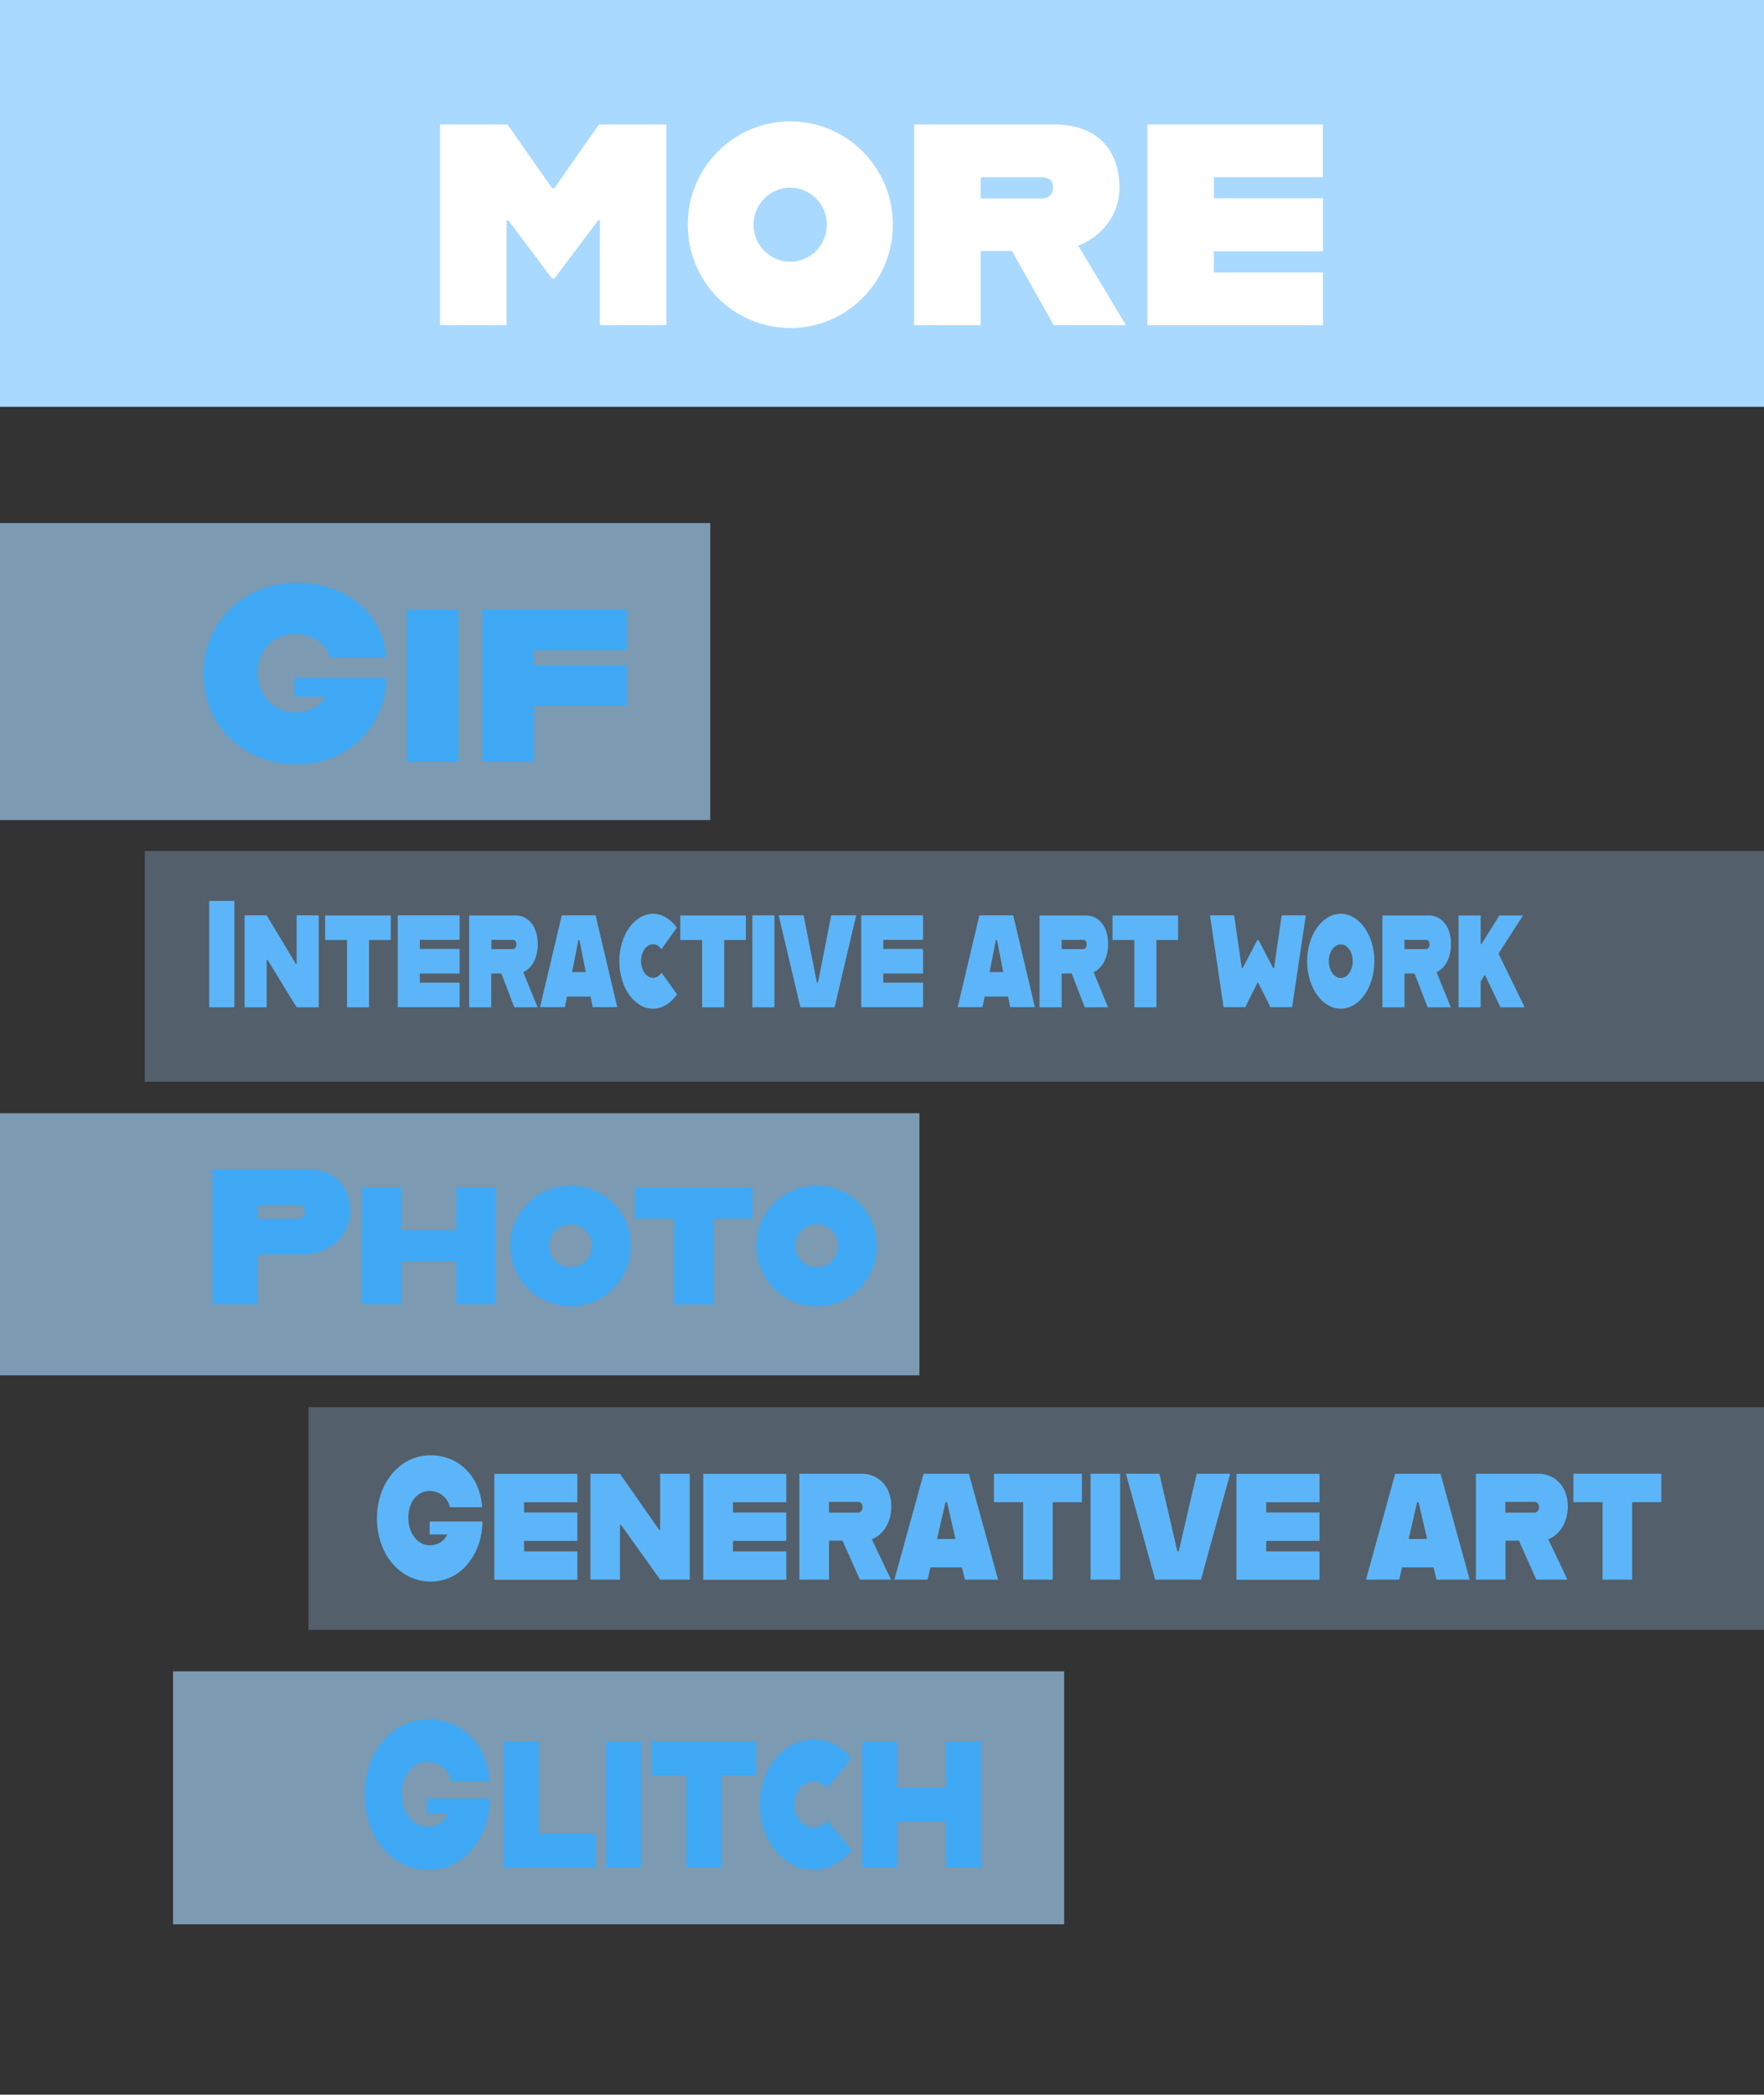 <?xml version="1.0" encoding="utf-8"?>
<!-- Generator: Adobe Illustrator 28.2.0, SVG Export Plug-In . SVG Version: 6.00 Build 0)  -->
<svg version="1.1" id="Layer_1" xmlns="http://www.w3.org/2000/svg" xmlns:xlink="http://www.w3.org/1999/xlink" x="0px" y="0px"
	 viewBox="0 0 1366 1622" style="enable-background:new 0 0 1366 1622;" xml:space="preserve">
<rect x="0" y="0" width="1366" height="1622" fill="#333333" stroke="none"/>
<style type="text/css">
	.st0{opacity:0.62;fill:#AAD9FF;}
	.st1{fill:#AAD9FF;}
	.st2{fill:#FFFFFF;}
	.st3{fill:#3FA9F5;}
	.st4{opacity:0.27;fill:#AAD9FF;}
</style>
<rect x="-3" y="862" class="st0" width="715" height="203"/>
<rect y="405" class="st0" width="550" height="230"/>
<g>
	<rect class="st1" width="1366" height="315"/>
</g>
<g>
	<path class="st2" d="M340.9,96.4h52.1l34.5,49.3h1.8l34.5-49.3H516v155.4h-51.5v-81.2h-1.3l-33.9,45.1h-1.8l-33.9-45.1h-1.3v81.2
		h-51.5V96.4z"/>
	<path class="st2" d="M532.6,173.9c0-44.2,35.6-79.9,79.4-79.9c43.8,0,79.4,35.7,79.4,79.9c0,44.4-35.6,80.1-79.4,80.1
		C568.2,254,532.6,218.3,532.6,173.9z M640.3,173.9c0-15.8-12.8-28.6-28.4-28.6c-15.6,0-28.4,12.9-28.4,28.6
		c0,16,12.8,28.8,28.4,28.8C627.6,202.7,640.3,189.9,640.3,173.9z"/>
	<path class="st2" d="M783.6,194.3h-24.2v57.5h-51.5V96.4h108.9c31.2,0,50.1,18.2,50.1,49.3c0,20.6-13.6,37.3-31.9,44.6l36.9,61.5
		h-55.9L783.6,194.3z M759.4,153.7h47.7c4.8,0,8.4-3.3,8.4-8.4c0-5.5-3.5-8-8.4-8h-47.7V153.7z"/>
	<path class="st2" d="M940,137.3v16.2h84.5v41.1H940v16.4h84.5v40.8H888.5V96.4h135.9v40.8H940z"/>
</g>
<g>
	<path class="st3" d="M157.5,521.6c0-39.5,31-70.3,72.2-70.3c40.7,0,67.4,26.1,69.5,57.8h-43.6c-1.2-7.6-11.3-18.1-27.1-18.1
		s-29,11.3-29,29.8c0,18.5,13.8,30.8,28.4,30.8c11.3,0,19.1-3.9,24.1-12.1h-24v-14.4h71.3c-0.4,35.8-28.4,66.8-69.7,66.8
		S157.5,561.4,157.5,521.6z"/>
	<path class="st3" d="M315,472H355v117.8H315V472z"/>
	<path class="st3" d="M413.4,503.5V515h72.1v31.5h-72.1v43.2h-39.9V472h112v31.5H413.4z"/>
</g>
<g>
	<path class="st3" d="M162,697.6h19.5V780H162V697.6z"/>
	<path class="st3" d="M189.4,708.8h17.1l22.6,37.6h0.6v-37.6h17.1V780h-17.1l-22.5-36.7h-0.7V780h-17.1V708.8z"/>
	<path class="st3" d="M268.6,727.9h-16.8v-19h50.8v19h-16.8V780h-17.1V727.9z"/>
	<path class="st3" d="M325.1,727.9v6.9h30.8v19h-30.8v7.1h30.8v19H308v-71.1h47.9v19H325.1z"/>
	<path class="st3" d="M405.2,752.8l11.1,27.2h-18l-10.1-26.2h-7.8V780h-17.1v-71.1h36.3c8.1,0,16.8,6.8,16.8,22.2
		C416.5,741.9,411.6,750.1,405.2,752.8z M380.5,734.9h16.9c1.3,0,2.5-1.6,2.5-3.6c0-2.4-1.2-3.5-2.5-3.5h-16.9V734.9z"/>
	<path class="st3" d="M457.3,771.7h-18.2l-1.7,8.2h-19.2l16.8-71.1h26.2l16.8,71.1H459L457.3,771.7z M453.6,752.7l-4.9-24.8h-0.8
		l-4.9,24.8H453.6z"/>
	<path class="st3" d="M479.6,744.3c0-20.2,11.7-36.7,26.1-36.7c7.2,0,13.7,4.1,18.4,10.8L512.2,735c-1.7-2.4-3.9-3.8-6.5-3.8
		c-5.2,0-9.3,5.8-9.3,12.9c0,7.3,4.1,13.1,9.3,13.1c2.6,0,4.9-1.5,6.6-4l12,16.8c-4.8,6.8-11.3,11.1-18.6,11.1
		C491.3,781.1,479.6,764.7,479.6,744.3z"/>
	<path class="st3" d="M543.6,727.9h-16.8v-19h50.8v19h-16.8V780h-17.1V727.9z"/>
	<path class="st3" d="M582.6,708.8h17.1V780h-17.1V708.8z"/>
	<path class="st3" d="M603,708.8h19.3l10.3,52.1h0.8l10.3-52.1h19.3L646.3,780h-26.5L603,708.8z"/>
	<path class="st3" d="M684,727.9v6.9h30.8v19H684v7.1h30.8v19h-47.9v-71.1h47.9v19H684z"/>
	<path class="st3" d="M780.7,771.7h-18.2l-1.7,8.2h-19.2l16.8-71.1h26.2l16.8,71.1h-19.2L780.7,771.7z M776.9,752.7l-4.9-24.8h-0.8
		l-4.9,24.8H776.9z"/>
	<path class="st3" d="M846.9,752.8L858,780h-18l-10.1-26.2h-7.8V780H805v-71.1h36.3c8.1,0,16.8,6.8,16.8,22.2
		C858.1,741.9,853.2,750.1,846.9,752.8z M822.1,734.9h16.9c1.3,0,2.5-1.6,2.5-3.6c0-2.4-1.2-3.5-2.5-3.5h-16.9V734.9z"/>
	<path class="st3" d="M878.3,727.9h-16.8v-19h50.8v19h-16.8V780h-17.1V727.9z"/>
	<path class="st3" d="M937,708.8h18.7l5.9,40.8h0.7l11.4-21.8h0.8l11.4,21.8h0.7l5.9-40.8h18.7l-10.6,71.1h-16.8l-9.5-19h-0.5
		l-9.5,19h-16.8L937,708.8z"/>
	<path class="st3" d="M1012.2,744.3c0-20.2,11.7-36.7,26.1-36.7c14.3,0,26,16.5,26,36.7c0,20.3-11.7,36.8-26,36.8
		C1023.9,781.1,1012.2,764.7,1012.2,744.3z M1047.5,744.2c0-7.2-4.1-12.9-9.2-12.9c-5.2,0-9.3,5.8-9.3,12.9c0,7.3,4.1,13.1,9.3,13.1
		C1043.4,757.3,1047.5,751.5,1047.5,744.2z"/>
	<path class="st3" d="M1112.4,752.8l11.1,27.2h-18l-10.1-26.2h-7.8V780h-17.1v-71.1h36.3c8.1,0,16.8,6.8,16.8,22.2
		C1123.6,741.9,1118.7,750.1,1112.4,752.8z M1087.6,734.9h16.9c1.3,0,2.5-1.6,2.5-3.6c0-2.4-1.2-3.5-2.5-3.5h-16.9V734.9z"/>
	<path class="st3" d="M1149.4,755.4l-2.8,4.5V780h-17.1v-71.1h17.1v22.1h0.6l13.9-22.1h18.3l-19,29.5l20.3,41.6h-18.8l-11.8-24.6
		H1149.4z"/>
</g>
<g>
	<path class="st3" d="M271.3,938.5c0,18.4-16.9,32.9-35.6,32.9h-36.1v38.6h-35V905.3h72.6C258.4,905.3,271.3,917.6,271.3,938.5z
		 M236.3,938.2c0-3.6-2.4-5.2-5.7-5.2h-31v10.8h31C233.9,943.8,236.3,941.5,236.3,938.2z"/>
	<path class="st3" d="M383.9,919.5v90.5h-30.7v-33.2h-42.3v33.2h-30.7v-90.5h30.7v33.1h42.3v-33.1H383.9z"/>
	<path class="st3" d="M395.1,964.7c0-25.7,20.9-46.7,46.8-46.7c25.7,0,46.7,20.9,46.7,46.7c0,25.9-20.9,46.8-46.7,46.8
		C416.1,1011.5,395.1,990.6,395.1,964.7z M458.4,964.6c0-9.1-7.3-16.5-16.5-16.5c-9.3,0-16.6,7.3-16.6,16.5
		c0,9.3,7.3,16.6,16.6,16.6C451.1,981.2,458.4,973.8,458.4,964.6z"/>
	<path class="st3" d="M521.9,943.8h-30.2v-24.2h91.1v24.2h-30.2v66.3h-30.7V943.8z"/>
	<path class="st3" d="M585.7,964.7c0-25.7,20.9-46.7,46.8-46.7c25.7,0,46.7,20.9,46.7,46.7c0,25.9-20.9,46.8-46.7,46.8
		C606.7,1011.5,585.7,990.6,585.7,964.7z M649,964.6c0-9.1-7.3-16.5-16.5-16.5c-9.3,0-16.6,7.3-16.6,16.5c0,9.3,7.3,16.6,16.6,16.6
		C641.7,981.2,649,973.8,649,964.6z"/>
</g>
<rect x="112.1" y="659" class="st4" width="1253.9" height="178.6"/>
<rect x="134" y="1294.2" class="st0" width="690.1" height="195.9"/>
<g>
	<path class="st3" d="M291.9,1175.8c0-27.5,17.8-48.9,41.5-48.9c23.4,0,38.7,18.2,39.9,40.2h-25c-0.7-5.3-6.5-12.6-15.5-12.6
		c-9.1,0-16.6,7.9-16.6,20.7c0,12.9,7.9,21.4,16.3,21.4c6.5,0,11-2.7,13.9-8.4h-13.7v-10h40.9c-0.2,24.9-16.3,46.5-40,46.5
		C309.7,1224.7,291.9,1203.4,291.9,1175.8z"/>
	<path class="st3" d="M405.8,1163.2v8h41.3v22h-41.3v8.1h41.3v22h-64.3v-82h64.3v22H405.8z"/>
	<path class="st3" d="M457.2,1141.2h22.9l30.3,43.4h0.8v-43.4h22.9v82h-22.9l-30.2-42.3h-0.9v42.3h-22.9V1141.2z"/>
	<path class="st3" d="M567.6,1163.2v8h41.3v22h-41.3v8.1h41.3v22h-64.3v-82h64.3v22H567.6z"/>
	<path class="st3" d="M675.1,1191.9l14.9,31.3h-24.1l-13.5-30.2h-10.4v30.2H619v-82h48.6c10.8,0,22.6,7.9,22.6,25.6
		C690.2,1179.3,683.6,1188.8,675.1,1191.9z M641.9,1171.3h22.7c1.8,0,3.4-1.9,3.4-4.2c0-2.7-1.6-4.1-3.4-4.1h-22.7V1171.3z"/>
	<path class="st3" d="M744.9,1213.7h-24.4l-2.2,9.5h-25.7l22.6-82h35.1l22.6,82h-25.7L744.9,1213.7z M739.9,1191.7l-6.6-28.6h-1.1
		l-6.6,28.6H739.9z"/>
	<path class="st3" d="M792.3,1163.2h-22.6v-22h68.1v22h-22.6v60h-22.9V1163.2z"/>
	<path class="st3" d="M844.5,1141.2h22.9v82h-22.9V1141.2z"/>
	<path class="st3" d="M871.9,1141.2h25.9l13.9,60h1.1l13.9-60h25.9l-22.6,82h-35.5L871.9,1141.2z"/>
	<path class="st3" d="M980.5,1163.2v8h41.3v22h-41.3v8.1h41.3v22h-64.3v-82h64.3v22H980.5z"/>
	<path class="st3" d="M1110.1,1213.7h-24.4l-2.2,9.5h-25.7l22.6-82h35.1l22.6,82h-25.7L1110.1,1213.7z M1105.1,1191.7l-6.6-28.6
		h-1.1l-6.6,28.6H1105.1z"/>
	<path class="st3" d="M1198.9,1191.9l14.9,31.3h-24.1l-13.5-30.2h-10.4v30.2h-22.9v-82h48.6c10.8,0,22.6,7.9,22.6,25.6
		C1213.9,1179.3,1207.4,1188.8,1198.9,1191.9z M1165.7,1171.3h22.7c1.8,0,3.4-1.9,3.4-4.2c0-2.7-1.6-4.1-3.4-4.1h-22.7V1171.3z"/>
	<path class="st3" d="M1241,1163.2h-22.6v-22h68.1v22h-22.6v60H1241V1163.2z"/>
</g>
<g>
	<path class="st3" d="M282.4,1389.7c0-32.8,21.2-58.3,49.4-58.3c27.8,0,46.1,21.6,47.5,47.9h-29.8c-0.8-6.3-7.7-15-18.5-15
		c-10.8,0-19.8,9.4-19.8,24.7c0,15.3,9.5,25.5,19.4,25.5c7.7,0,13-3.2,16.5-10h-16.4v-11.9h48.7c-0.3,29.7-19.4,55.4-47.7,55.4
		S282.4,1422.6,282.4,1389.7z"/>
	<path class="st3" d="M461.3,1420v26.2h-71.2v-97.7h27.3v71.5H461.3z"/>
	<path class="st3" d="M469.3,1348.5h27.3v97.7h-27.3V1348.5z"/>
	<path class="st3" d="M531.4,1374.7h-26.9v-26.2h81.1v26.2h-26.9v71.5h-27.3V1374.7z"/>
	<path class="st3" d="M588.3,1397.3c0-27.8,18.6-50.4,41.7-50.4c11.4,0,21.8,5.6,29.4,14.9l-19,22.8c-2.7-3.2-6.3-5.2-10.4-5.2
		c-8.3,0-14.8,7.9-14.8,17.8c0,10,6.5,17.9,14.8,17.9c4.1,0,7.9-2.1,10.5-5.5l19.2,23.1c-7.6,9.4-18.1,15.2-29.7,15.2
		C606.9,1447.8,588.3,1425.2,588.3,1397.3z"/>
	<path class="st3" d="M759.9,1348.5v97.7h-27.3v-35.8h-37.7v35.8h-27.3v-97.7h27.3v35.7h37.7v-35.7H759.9z"/>
</g>
<rect x="238.9" y="1089.7" class="st4" width="1129.1" height="172.4"/>
</svg>
